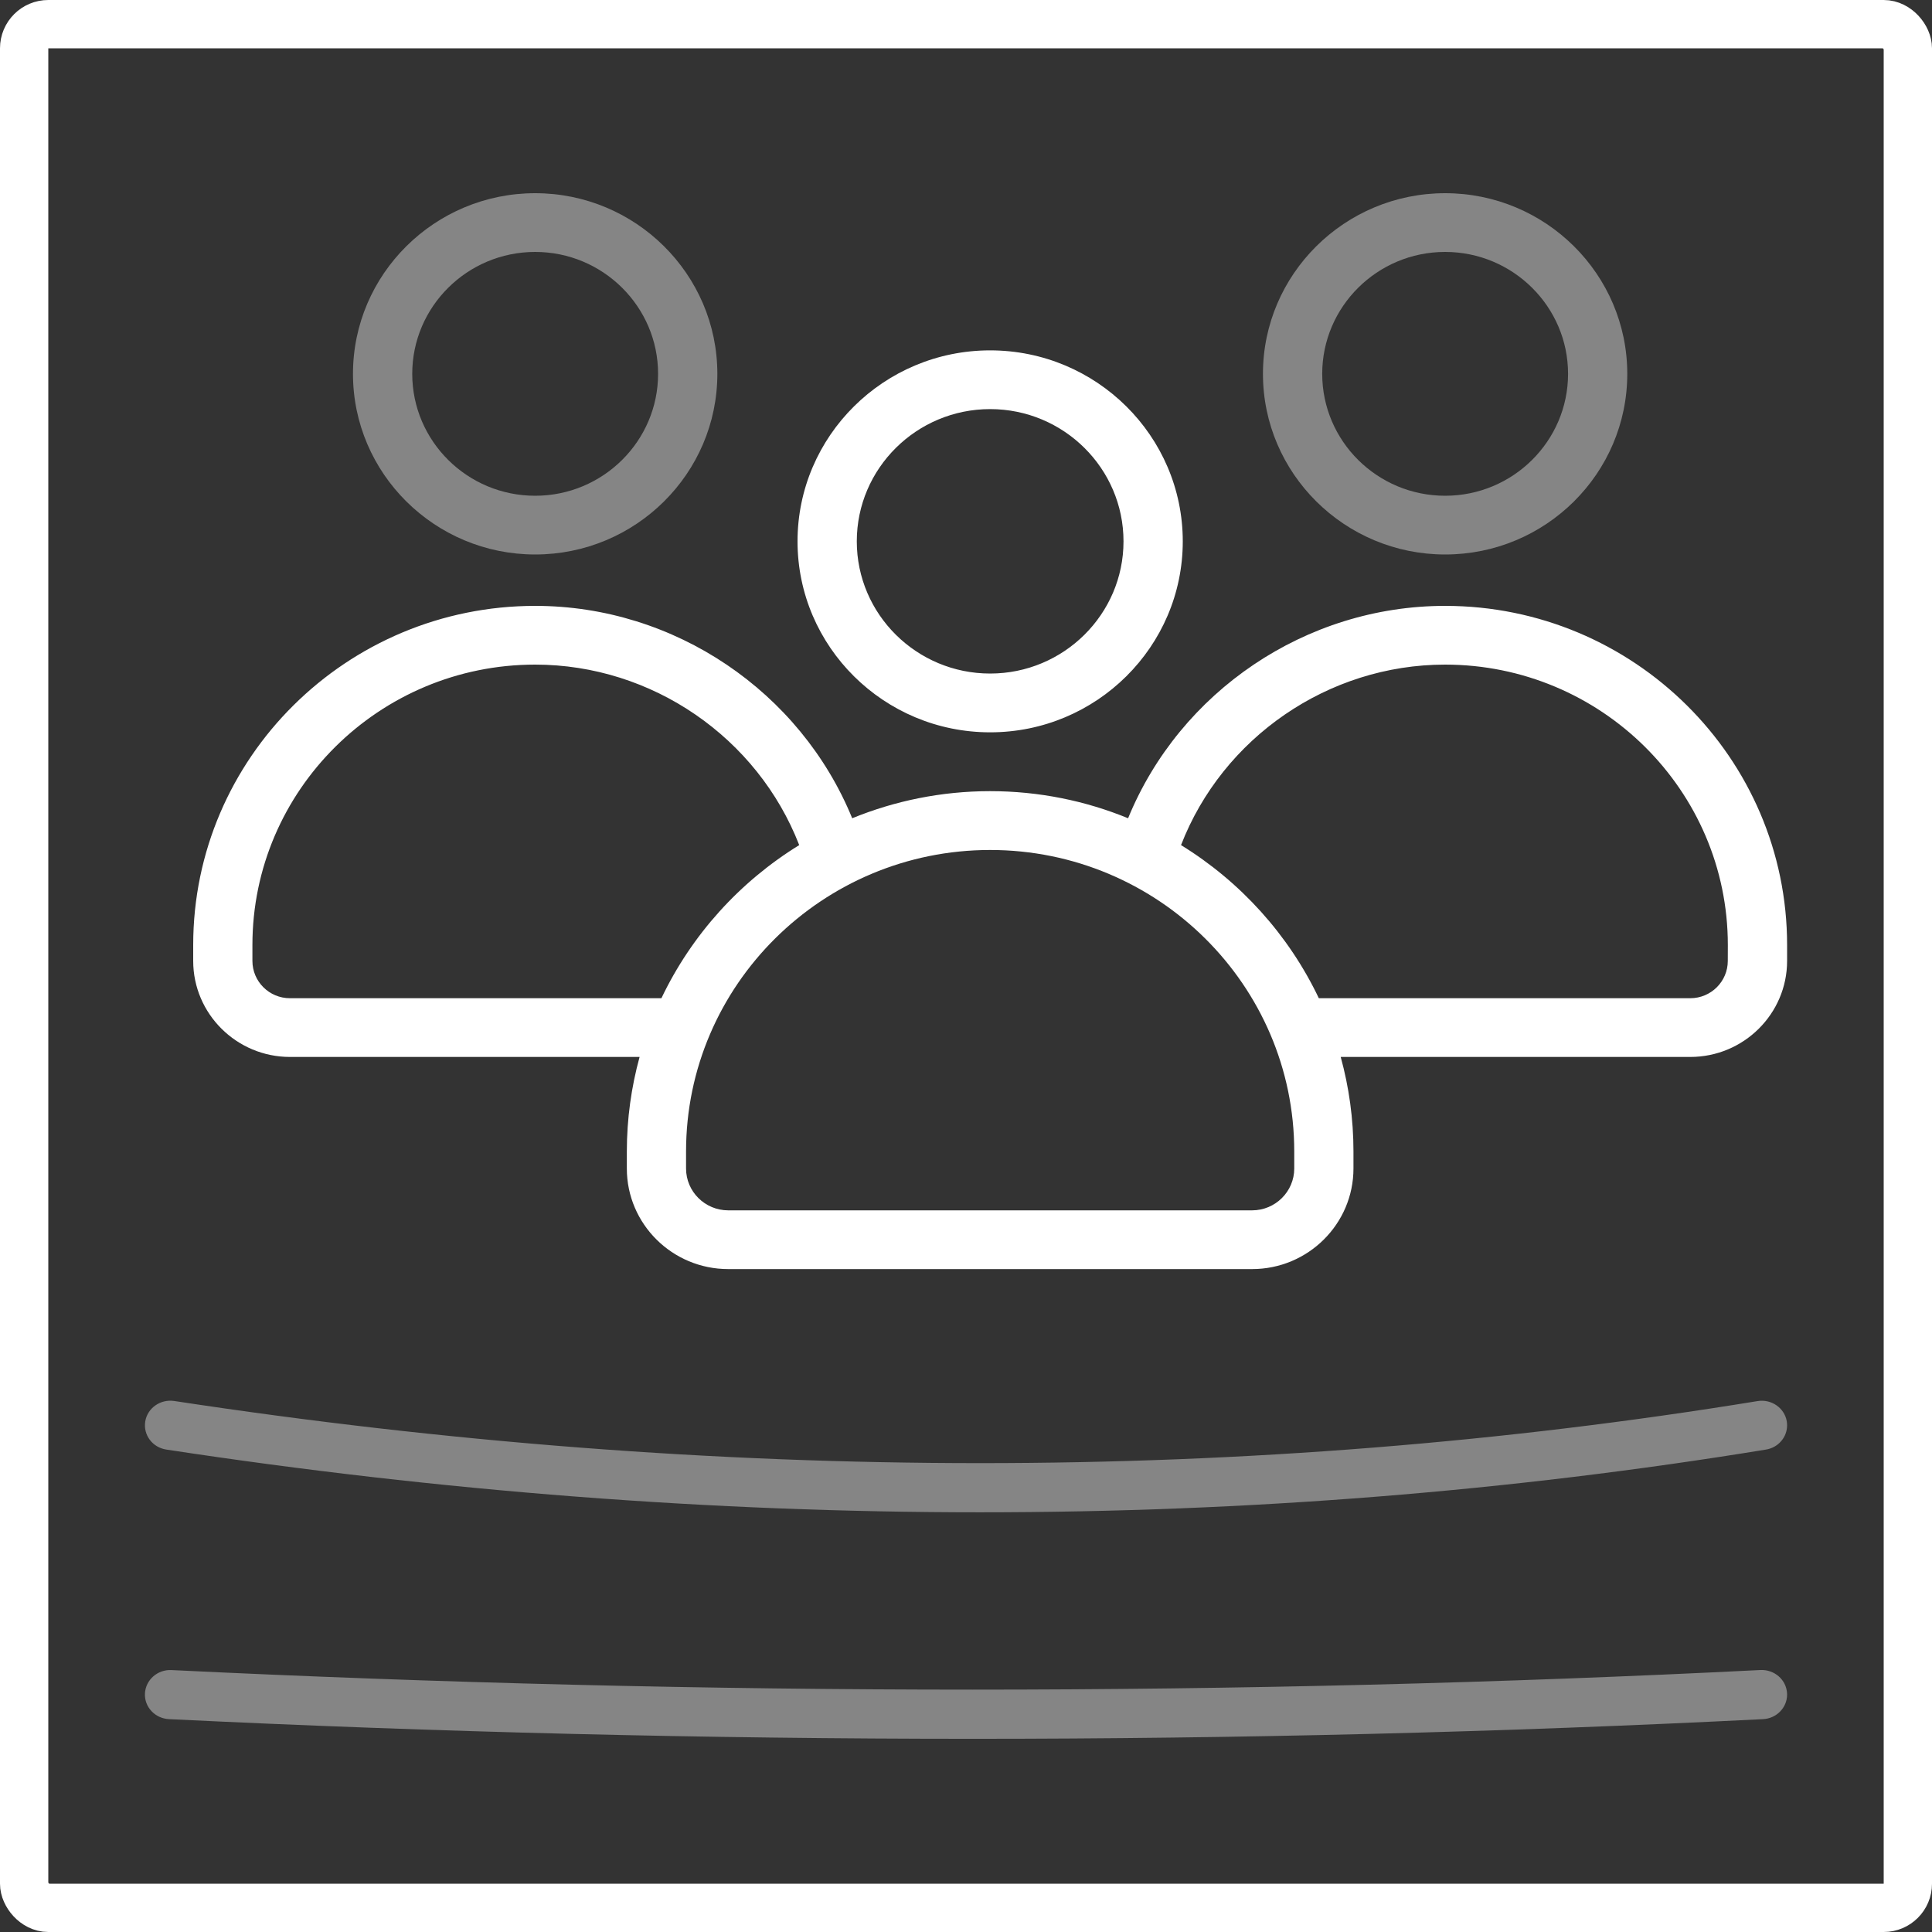 <svg width="40" height="40" viewBox="0 0 40 40" fill="none" xmlns="http://www.w3.org/2000/svg">
<rect x="0" y="0" width="40" height="40" fill="#333333" stroke="none"/>
<g clip-path="url(#clip0_8867_1469)">
<path d="M16.512 11.208C16.512 9.027 18.301 7.254 20.5 7.254C22.699 7.254 24.488 9.027 24.488 11.208C24.488 13.388 22.699 15.162 20.5 15.162C18.301 15.162 16.512 13.388 16.512 11.208ZM17.739 11.208C17.739 12.718 18.978 13.945 20.5 13.945C22.022 13.945 23.261 12.717 23.261 11.208C23.261 9.698 22.022 8.47 20.5 8.47C18.978 8.47 17.739 9.697 17.739 11.208ZM37 19.565V19.895C37 20.991 36.1 21.883 34.995 21.883H27.758C27.929 22.507 28.022 23.163 28.022 23.84V24.193C28.022 25.341 27.081 26.275 25.923 26.275H15.077C13.919 26.275 12.978 25.341 12.978 24.193V23.84C12.978 23.163 13.071 22.507 13.242 21.883H6.004C4.9 21.883 4 20.991 4 19.895V19.565C4 15.694 7.176 12.544 11.081 12.544C13.967 12.544 16.571 14.32 17.644 16.941C18.525 16.581 19.49 16.38 20.5 16.38C21.511 16.38 22.475 16.58 23.356 16.941C24.429 14.32 27.033 12.544 29.919 12.544C33.824 12.544 37 15.694 37 19.565ZM13.694 20.667C14.318 19.357 15.315 18.255 16.547 17.497C15.685 15.274 13.502 13.76 11.08 13.76C7.852 13.76 5.226 16.364 5.226 19.565V19.895C5.226 20.321 5.574 20.667 6.003 20.667H13.694ZM26.796 23.84C26.796 20.398 23.971 17.598 20.5 17.598C17.029 17.598 14.204 20.398 14.204 23.84V24.193C14.204 24.67 14.596 25.059 15.077 25.059H25.923C26.404 25.059 26.796 24.67 26.796 24.193V23.84ZM35.773 19.565C35.773 16.364 33.147 13.76 29.919 13.76C27.497 13.76 25.313 15.274 24.452 17.497C25.684 18.255 26.681 19.357 27.305 20.667H34.995C35.424 20.667 35.772 20.321 35.772 19.895L35.773 19.565Z" fill="white"/>
<g opacity="0.4">
<path fill-rule="evenodd" clip-rule="evenodd" d="M7.308 7.74C7.308 5.678 9 4 11.08 4C13.16 4 14.852 5.678 14.852 7.74C14.852 9.803 13.16 11.48 11.08 11.48C9 11.48 7.308 9.802 7.308 7.74ZM11.08 10.264C9.676 10.264 8.535 9.132 8.535 7.74C8.535 6.349 9.676 5.216 11.08 5.216C12.483 5.216 13.625 6.349 13.625 7.74C13.625 9.132 12.483 10.264 11.08 10.264Z" fill="white"/>
<path fill-rule="evenodd" clip-rule="evenodd" d="M26.148 7.74C26.148 5.678 27.84 4 29.92 4C32 4 33.691 5.678 33.691 7.74C33.691 9.803 32 11.48 29.92 11.48C27.84 11.48 26.148 9.802 26.148 7.74ZM29.92 10.264C28.516 10.264 27.375 9.132 27.375 7.74C27.375 6.349 28.516 5.216 29.92 5.216C31.323 5.216 32.465 6.349 32.465 7.74C32.465 9.132 31.323 10.264 29.92 10.264Z" fill="white"/>
</g>
<rect x="0.5" y="0.5" width="39" height="39" rx="0.5" stroke="white"/>
<g opacity="0.4">
<path d="M36.999 35.058C36.984 34.777 36.737 34.562 36.447 34.576C25.715 35.117 14.647 35.117 3.552 34.577C3.262 34.562 3.016 34.779 3.001 35.06C2.986 35.34 3.209 35.579 3.499 35.593C14.63 36.136 25.734 36.136 36.502 35.593C36.782 35.579 37 35.354 37 35.085C37 35.076 36.999 35.067 36.999 35.058Z" fill="white"/>
<path d="M3.007 29.43C3.052 29.152 3.321 28.963 3.608 29.006C14.871 30.721 25.9 30.721 36.388 29.008C36.673 28.961 36.945 29.148 36.993 29.425C36.997 29.453 37 29.482 37 29.51C37 29.755 36.819 29.97 36.562 30.012C25.963 31.743 14.82 31.744 3.445 30.012C3.157 29.969 2.962 29.709 3.007 29.43Z" fill="white"/>
</g>
</g>
<defs>
<clipPath id="clip0_8867_1469">
<rect width="40" height="40" fill="white"/>
</clipPath>
</defs>
</svg>
